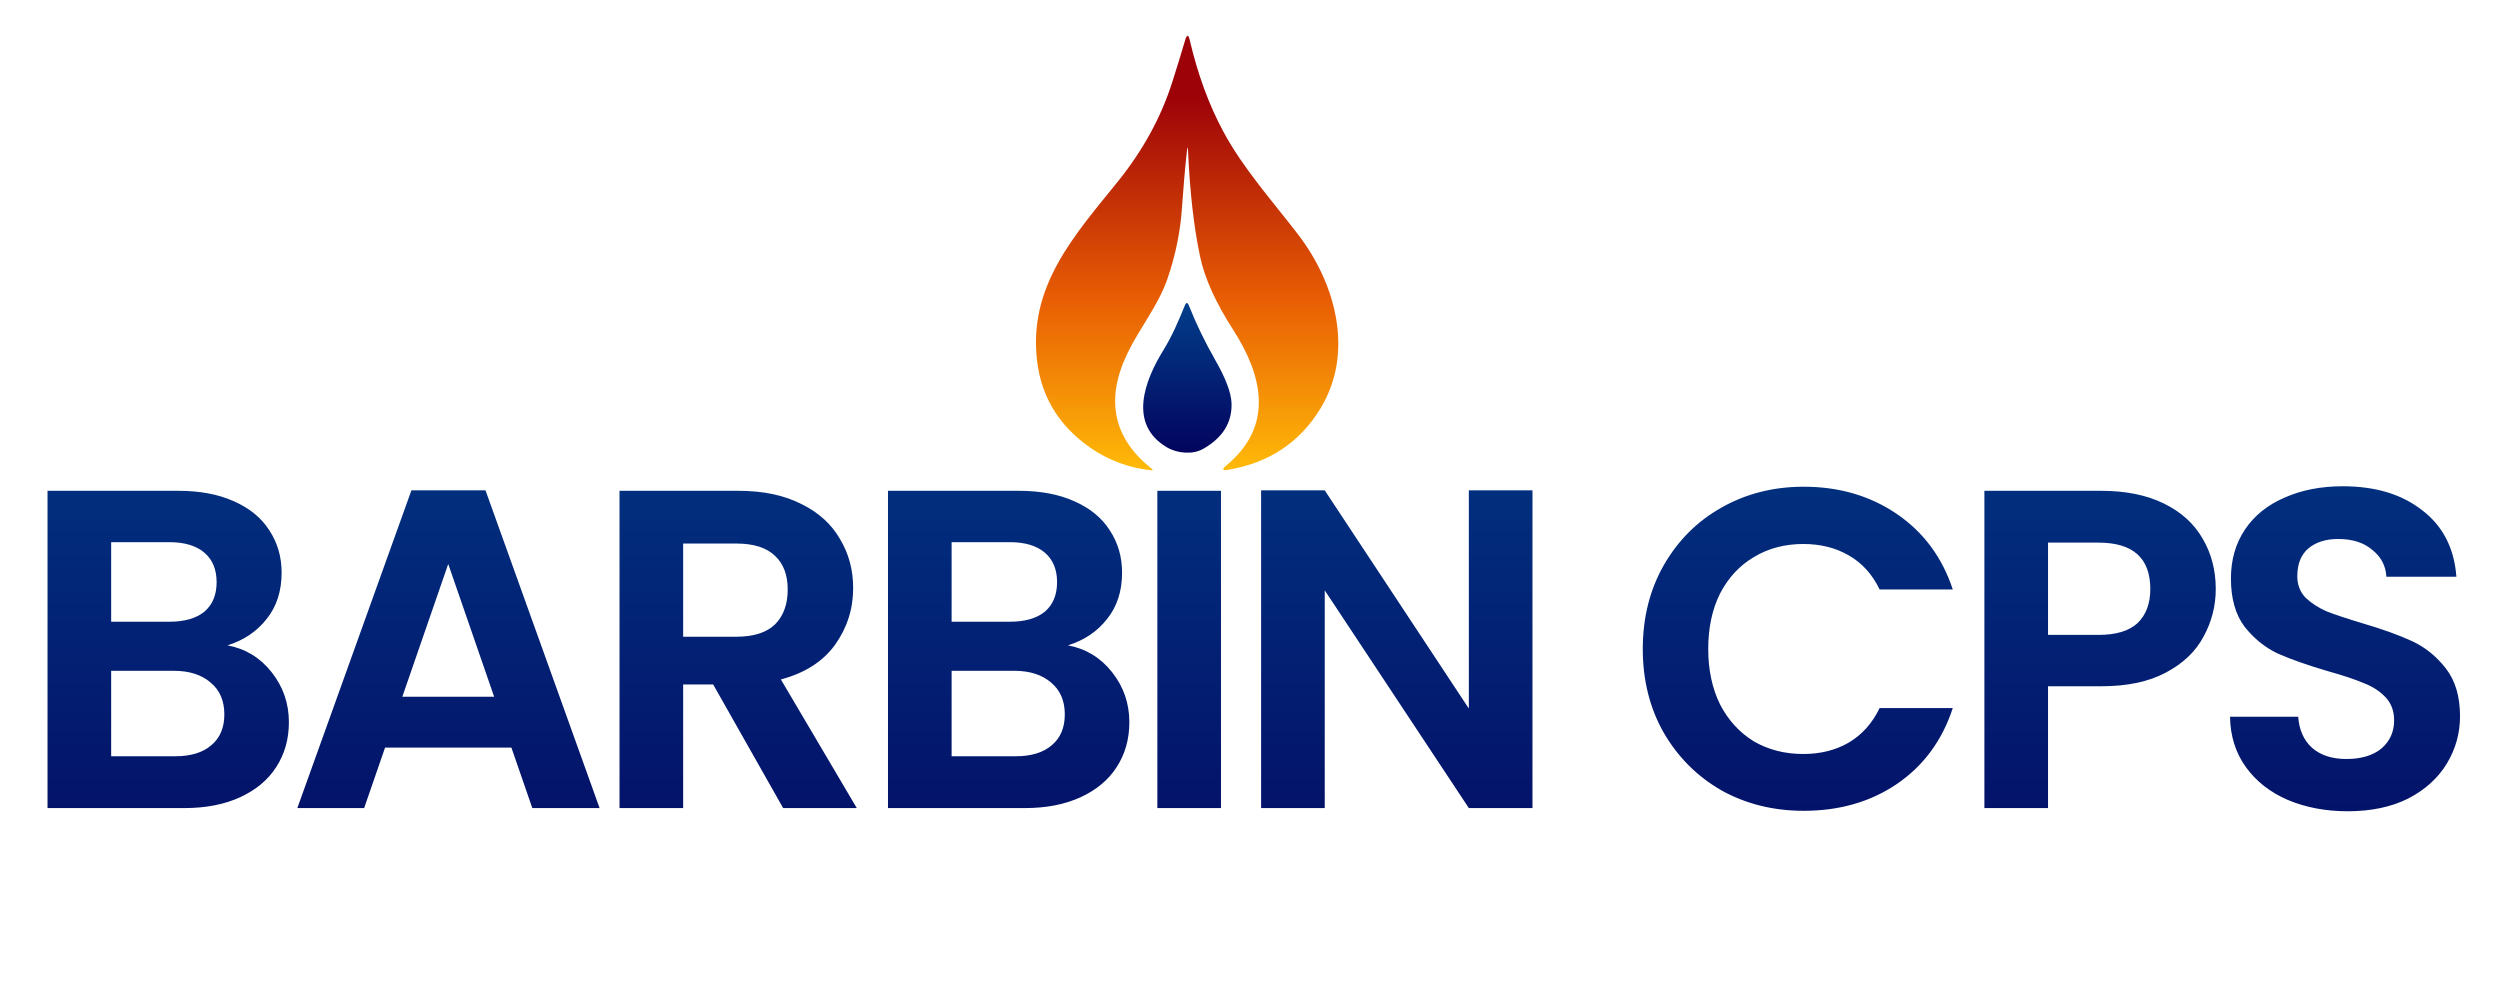 <svg width="99" height="39" viewBox="0 0 99 39" fill="none" xmlns="http://www.w3.org/2000/svg">
<g id="logo_nav">
<path id="WaterFlame" d="M46.204 17.711C44.667 16.798 45.323 15.073 46.074 13.861C46.414 13.311 46.673 12.701 46.918 12.101C46.974 11.966 47.028 11.966 47.081 12.101C47.367 12.823 47.717 13.546 48.13 14.268C48.541 14.987 48.754 15.552 48.769 15.964C48.795 16.732 48.419 17.337 47.641 17.778C47.226 18.012 46.619 17.956 46.204 17.711Z" fill="url(#paint0_linear_139_5)"/>
<path id="Flame" d="M47 6C46.925 6.685 46.86 7.437 46.804 8.256C46.74 9.185 46.549 10.112 46.232 11.036C45.864 12.102 45.138 12.98 44.658 13.968C43.761 15.812 44.075 17.342 45.602 18.558C45.667 18.61 45.658 18.631 45.574 18.622C44.574 18.51 43.679 18.141 42.888 17.516C41.852 16.699 41.249 15.649 41.078 14.366C40.68 11.356 42.55 9.318 44.276 7.178C45.249 5.967 45.957 4.681 46.4 3.318C46.585 2.743 46.763 2.167 46.932 1.59C47 1.358 47.061 1.359 47.116 1.594C47.429 2.942 47.871 4.145 48.44 5.204C49.236 6.686 50.4 7.972 51.418 9.304C52.898 11.24 53.638 13.968 52.288 16.18C51.471 17.521 50.254 18.329 48.638 18.604C48.401 18.644 48.375 18.587 48.562 18.434C50.478 16.848 49.986 14.856 48.832 13.058C48.141 11.983 47.705 11.018 47.524 10.162C47.28 9.014 47.121 7.627 47.048 6C47.039 5.787 47.023 5.787 47 6Z" fill="url(#paint1_linear_139_5)"/>
<path id="BARBINCPS" d="M9.01 25.556C9.718 25.688 10.3 26.042 10.756 26.618C11.212 27.194 11.44 27.854 11.44 28.598C11.44 29.27 11.272 29.864 10.936 30.38C10.612 30.884 10.138 31.28 9.514 31.568C8.89 31.856 8.152 32 7.3 32H1.882V19.436H7.066C7.918 19.436 8.65 19.574 9.262 19.85C9.886 20.126 10.354 20.51 10.666 21.002C10.99 21.494 11.152 22.052 11.152 22.676C11.152 23.408 10.954 24.02 10.558 24.512C10.174 25.004 9.658 25.352 9.01 25.556ZM4.402 24.62H6.706C7.306 24.62 7.768 24.488 8.092 24.224C8.416 23.948 8.578 23.558 8.578 23.054C8.578 22.55 8.416 22.16 8.092 21.884C7.768 21.608 7.306 21.47 6.706 21.47H4.402V24.62ZM6.94 29.948C7.552 29.948 8.026 29.804 8.362 29.516C8.71 29.228 8.884 28.82 8.884 28.292C8.884 27.752 8.704 27.332 8.344 27.032C7.984 26.72 7.498 26.564 6.886 26.564H4.402V29.948H6.94ZM20.252 29.606H15.248L14.42 32H11.774L16.292 19.418H19.226L23.744 32H21.08L20.252 29.606ZM19.568 27.59L17.75 22.334L15.932 27.59H19.568ZM31.013 32L28.241 27.104H27.053V32H24.533V19.436H29.249C30.221 19.436 31.049 19.61 31.733 19.958C32.417 20.294 32.927 20.756 33.263 21.344C33.611 21.92 33.785 22.568 33.785 23.288C33.785 24.116 33.545 24.866 33.065 25.538C32.585 26.198 31.871 26.654 30.923 26.906L33.929 32H31.013ZM27.053 25.214H29.159C29.843 25.214 30.353 25.052 30.689 24.728C31.025 24.392 31.193 23.93 31.193 23.342C31.193 22.766 31.025 22.322 30.689 22.01C30.353 21.686 29.843 21.524 29.159 21.524H27.053V25.214ZM42.292 25.556C43 25.688 43.582 26.042 44.038 26.618C44.494 27.194 44.722 27.854 44.722 28.598C44.722 29.27 44.554 29.864 44.218 30.38C43.894 30.884 43.42 31.28 42.796 31.568C42.172 31.856 41.434 32 40.582 32H35.164V19.436H40.348C41.2 19.436 41.932 19.574 42.544 19.85C43.168 20.126 43.636 20.51 43.948 21.002C44.272 21.494 44.434 22.052 44.434 22.676C44.434 23.408 44.236 24.02 43.84 24.512C43.456 25.004 42.94 25.352 42.292 25.556ZM37.684 24.62H39.988C40.588 24.62 41.05 24.488 41.374 24.224C41.698 23.948 41.86 23.558 41.86 23.054C41.86 22.55 41.698 22.16 41.374 21.884C41.05 21.608 40.588 21.47 39.988 21.47H37.684V24.62ZM40.222 29.948C40.834 29.948 41.308 29.804 41.644 29.516C41.992 29.228 42.166 28.82 42.166 28.292C42.166 27.752 41.986 27.332 41.626 27.032C41.266 26.72 40.78 26.564 40.168 26.564H37.684V29.948H40.222ZM48.351 19.436V32H45.831V19.436H48.351ZM60.686 32H58.166L52.46 23.378V32H49.94V19.418H52.46L58.166 28.058V19.418H60.686V32ZM65.054 25.7C65.054 24.464 65.33 23.36 65.882 22.388C66.446 21.404 67.208 20.642 68.168 20.102C69.14 19.55 70.226 19.274 71.426 19.274C72.83 19.274 74.06 19.634 75.116 20.354C76.172 21.074 76.91 22.07 77.33 23.342H74.432C74.144 22.742 73.736 22.292 73.208 21.992C72.692 21.692 72.092 21.542 71.408 21.542C70.676 21.542 70.022 21.716 69.446 22.064C68.882 22.4 68.438 22.88 68.114 23.504C67.802 24.128 67.646 24.86 67.646 25.7C67.646 26.528 67.802 27.26 68.114 27.896C68.438 28.52 68.882 29.006 69.446 29.354C70.022 29.69 70.676 29.858 71.408 29.858C72.092 29.858 72.692 29.708 73.208 29.408C73.736 29.096 74.144 28.64 74.432 28.04H77.33C76.91 29.324 76.172 30.326 75.116 31.046C74.072 31.754 72.842 32.108 71.426 32.108C70.226 32.108 69.14 31.838 68.168 31.298C67.208 30.746 66.446 29.984 65.882 29.012C65.33 28.04 65.054 26.936 65.054 25.7ZM87.744 23.324C87.744 23.996 87.582 24.626 87.258 25.214C86.946 25.802 86.448 26.276 85.764 26.636C85.092 26.996 84.24 27.176 83.208 27.176H81.102V32H78.582V19.436H83.208C84.18 19.436 85.008 19.604 85.692 19.94C86.376 20.276 86.886 20.738 87.222 21.326C87.57 21.914 87.744 22.58 87.744 23.324ZM83.1 25.142C83.796 25.142 84.312 24.986 84.648 24.674C84.984 24.35 85.152 23.9 85.152 23.324C85.152 22.1 84.468 21.488 83.1 21.488H81.102V25.142H83.1ZM92.971 32.126C92.095 32.126 91.303 31.976 90.595 31.676C89.899 31.376 89.347 30.944 88.939 30.38C88.531 29.816 88.321 29.15 88.309 28.382H91.009C91.045 28.898 91.225 29.306 91.549 29.606C91.885 29.906 92.341 30.056 92.917 30.056C93.505 30.056 93.967 29.918 94.303 29.642C94.639 29.354 94.807 28.982 94.807 28.526C94.807 28.154 94.693 27.848 94.465 27.608C94.237 27.368 93.949 27.182 93.601 27.05C93.265 26.906 92.797 26.75 92.197 26.582C91.381 26.342 90.715 26.108 90.199 25.88C89.695 25.64 89.257 25.286 88.885 24.818C88.525 24.338 88.345 23.702 88.345 22.91C88.345 22.166 88.531 21.518 88.903 20.966C89.275 20.414 89.797 19.994 90.469 19.706C91.141 19.406 91.909 19.256 92.773 19.256C94.069 19.256 95.119 19.574 95.923 20.21C96.739 20.834 97.189 21.71 97.273 22.838H94.501C94.477 22.406 94.291 22.052 93.943 21.776C93.607 21.488 93.157 21.344 92.593 21.344C92.101 21.344 91.705 21.47 91.405 21.722C91.117 21.974 90.973 22.34 90.973 22.82C90.973 23.156 91.081 23.438 91.297 23.666C91.525 23.882 91.801 24.062 92.125 24.206C92.461 24.338 92.929 24.494 93.529 24.674C94.345 24.914 95.011 25.154 95.527 25.394C96.043 25.634 96.487 25.994 96.859 26.474C97.231 26.954 97.417 27.584 97.417 28.364C97.417 29.036 97.243 29.66 96.895 30.236C96.547 30.812 96.037 31.274 95.365 31.622C94.693 31.958 93.895 32.126 92.971 32.126Z" fill="url(#paint2_linear_139_5)"/>
</g>
<defs>
<linearGradient id="paint0_linear_139_5" x1="47.02" y1="12" x2="47.02" y2="17.927" gradientUnits="userSpaceOnUse">
<stop stop-color="#023E8A"/>
<stop offset="1" stop-color="#03045E"/>
<stop offset="1" stop-color="#03045E"/>
</linearGradient>
<linearGradient id="paint1_linear_139_5" x1="47.01" y1="1.417" x2="47.01" y2="18.624" gradientUnits="userSpaceOnUse">
<stop offset="0.14" stop-color="#9D0208"/>
<stop offset="0.605" stop-color="#E85D04"/>
<stop offset="1" stop-color="#FFBA08"/>
</linearGradient>
<linearGradient id="paint2_linear_139_5" x1="49.5" y1="12" x2="49.5" y2="39" gradientUnits="userSpaceOnUse">
<stop stop-color="#023E8A"/>
<stop offset="1" stop-color="#03045E"/>
</linearGradient>
</defs>
</svg>

